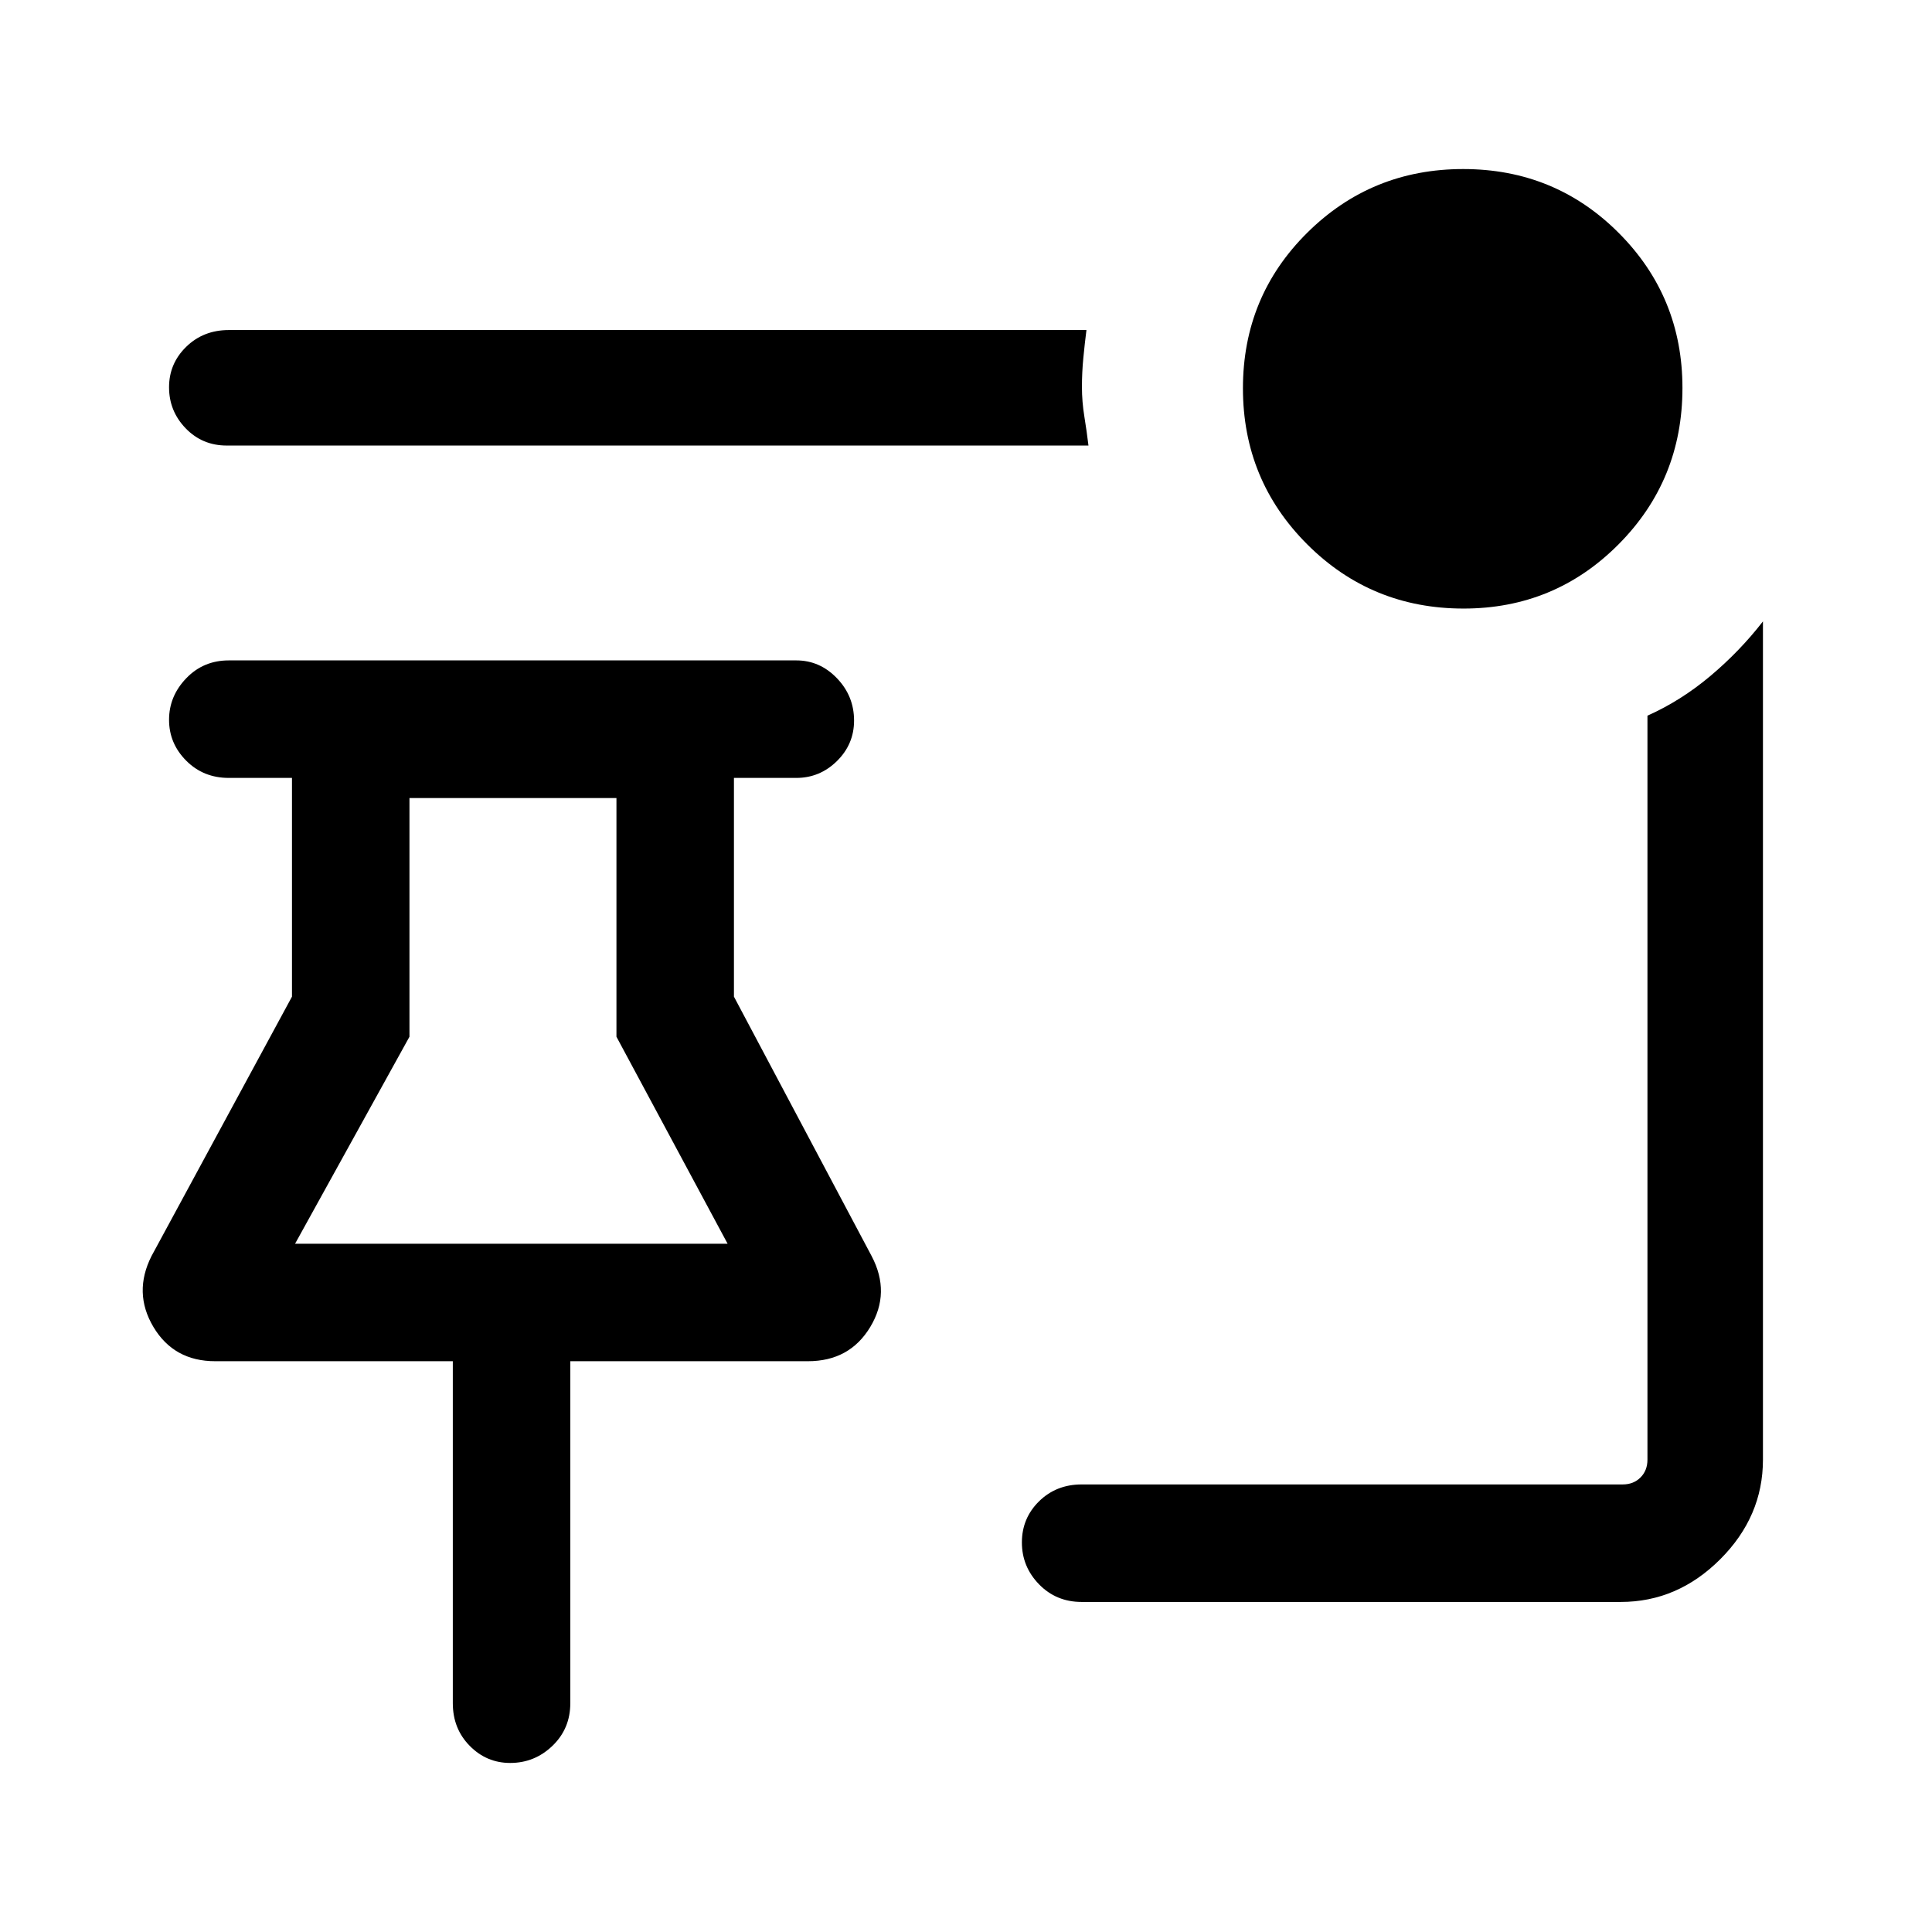 <svg xmlns="http://www.w3.org/2000/svg" height="48" viewBox="0 -960 960 960" width="48"><path d="M727.21-657.61q-45.74 0-77.67-31.92t-31.93-77.52q0-45.6 31.92-77.27Q681.45-876 727.05-876q45.6 0 77.27 31.73Q836-812.54 836-767.21q0 45.74-31.73 77.67t-77.06 31.93Zm-186.36-81H112.69q-12.19 0-20.44-8.57Q84-755.74 84-767.56q0-11.81 8.53-20.12 8.52-8.32 21.16-8.32h426.16q-.85 6.63-1.54 13.79-.7 7.15-.7 14.49 0 7.35 1.2 14.69 1.19 7.34 2.04 14.42ZM537.46-164q-12.64 0-21.17-8.77-8.52-8.76-8.52-20.8 0-12.05 8.52-20.43 8.53-8.39 21.17-8.39h268.85q5.38 0 8.84-3.46t3.46-8.84v-369.69q16.65-7.44 31.28-19.74 14.63-12.31 26.11-27.11v416.54q0 28.25-21.22 49.47T805.31-164H537.46ZM253.5-84q-11.75 0-20.13-8.53-8.37-8.52-8.37-21.16v-169.93H106.93q-20.54 0-30.7-17.03-10.15-17.04-.92-35.27l69.77-128.85v-108.69h-31.39q-12.64 0-21.16-8.56Q84-590.59 84-602.33q0-11.75 8.53-20.63 8.52-8.89 21.16-8.89h282q11.67 0 20.18 8.86 8.51 8.85 8.51 21.03 0 11.75-8.51 20.13-8.51 8.37-20.18 8.37h-31v108.69l68.39 128.85q9.61 18.23-.64 35.27-10.25 17.03-30.98 17.03H283.38v169.93q0 12.64-8.85 21.16Q265.67-84 253.5-84ZM146.62-342h214.92l-55.23-102.85v-118.61H203.46v118.61L146.62-342Zm108.07 0Z"/></svg>